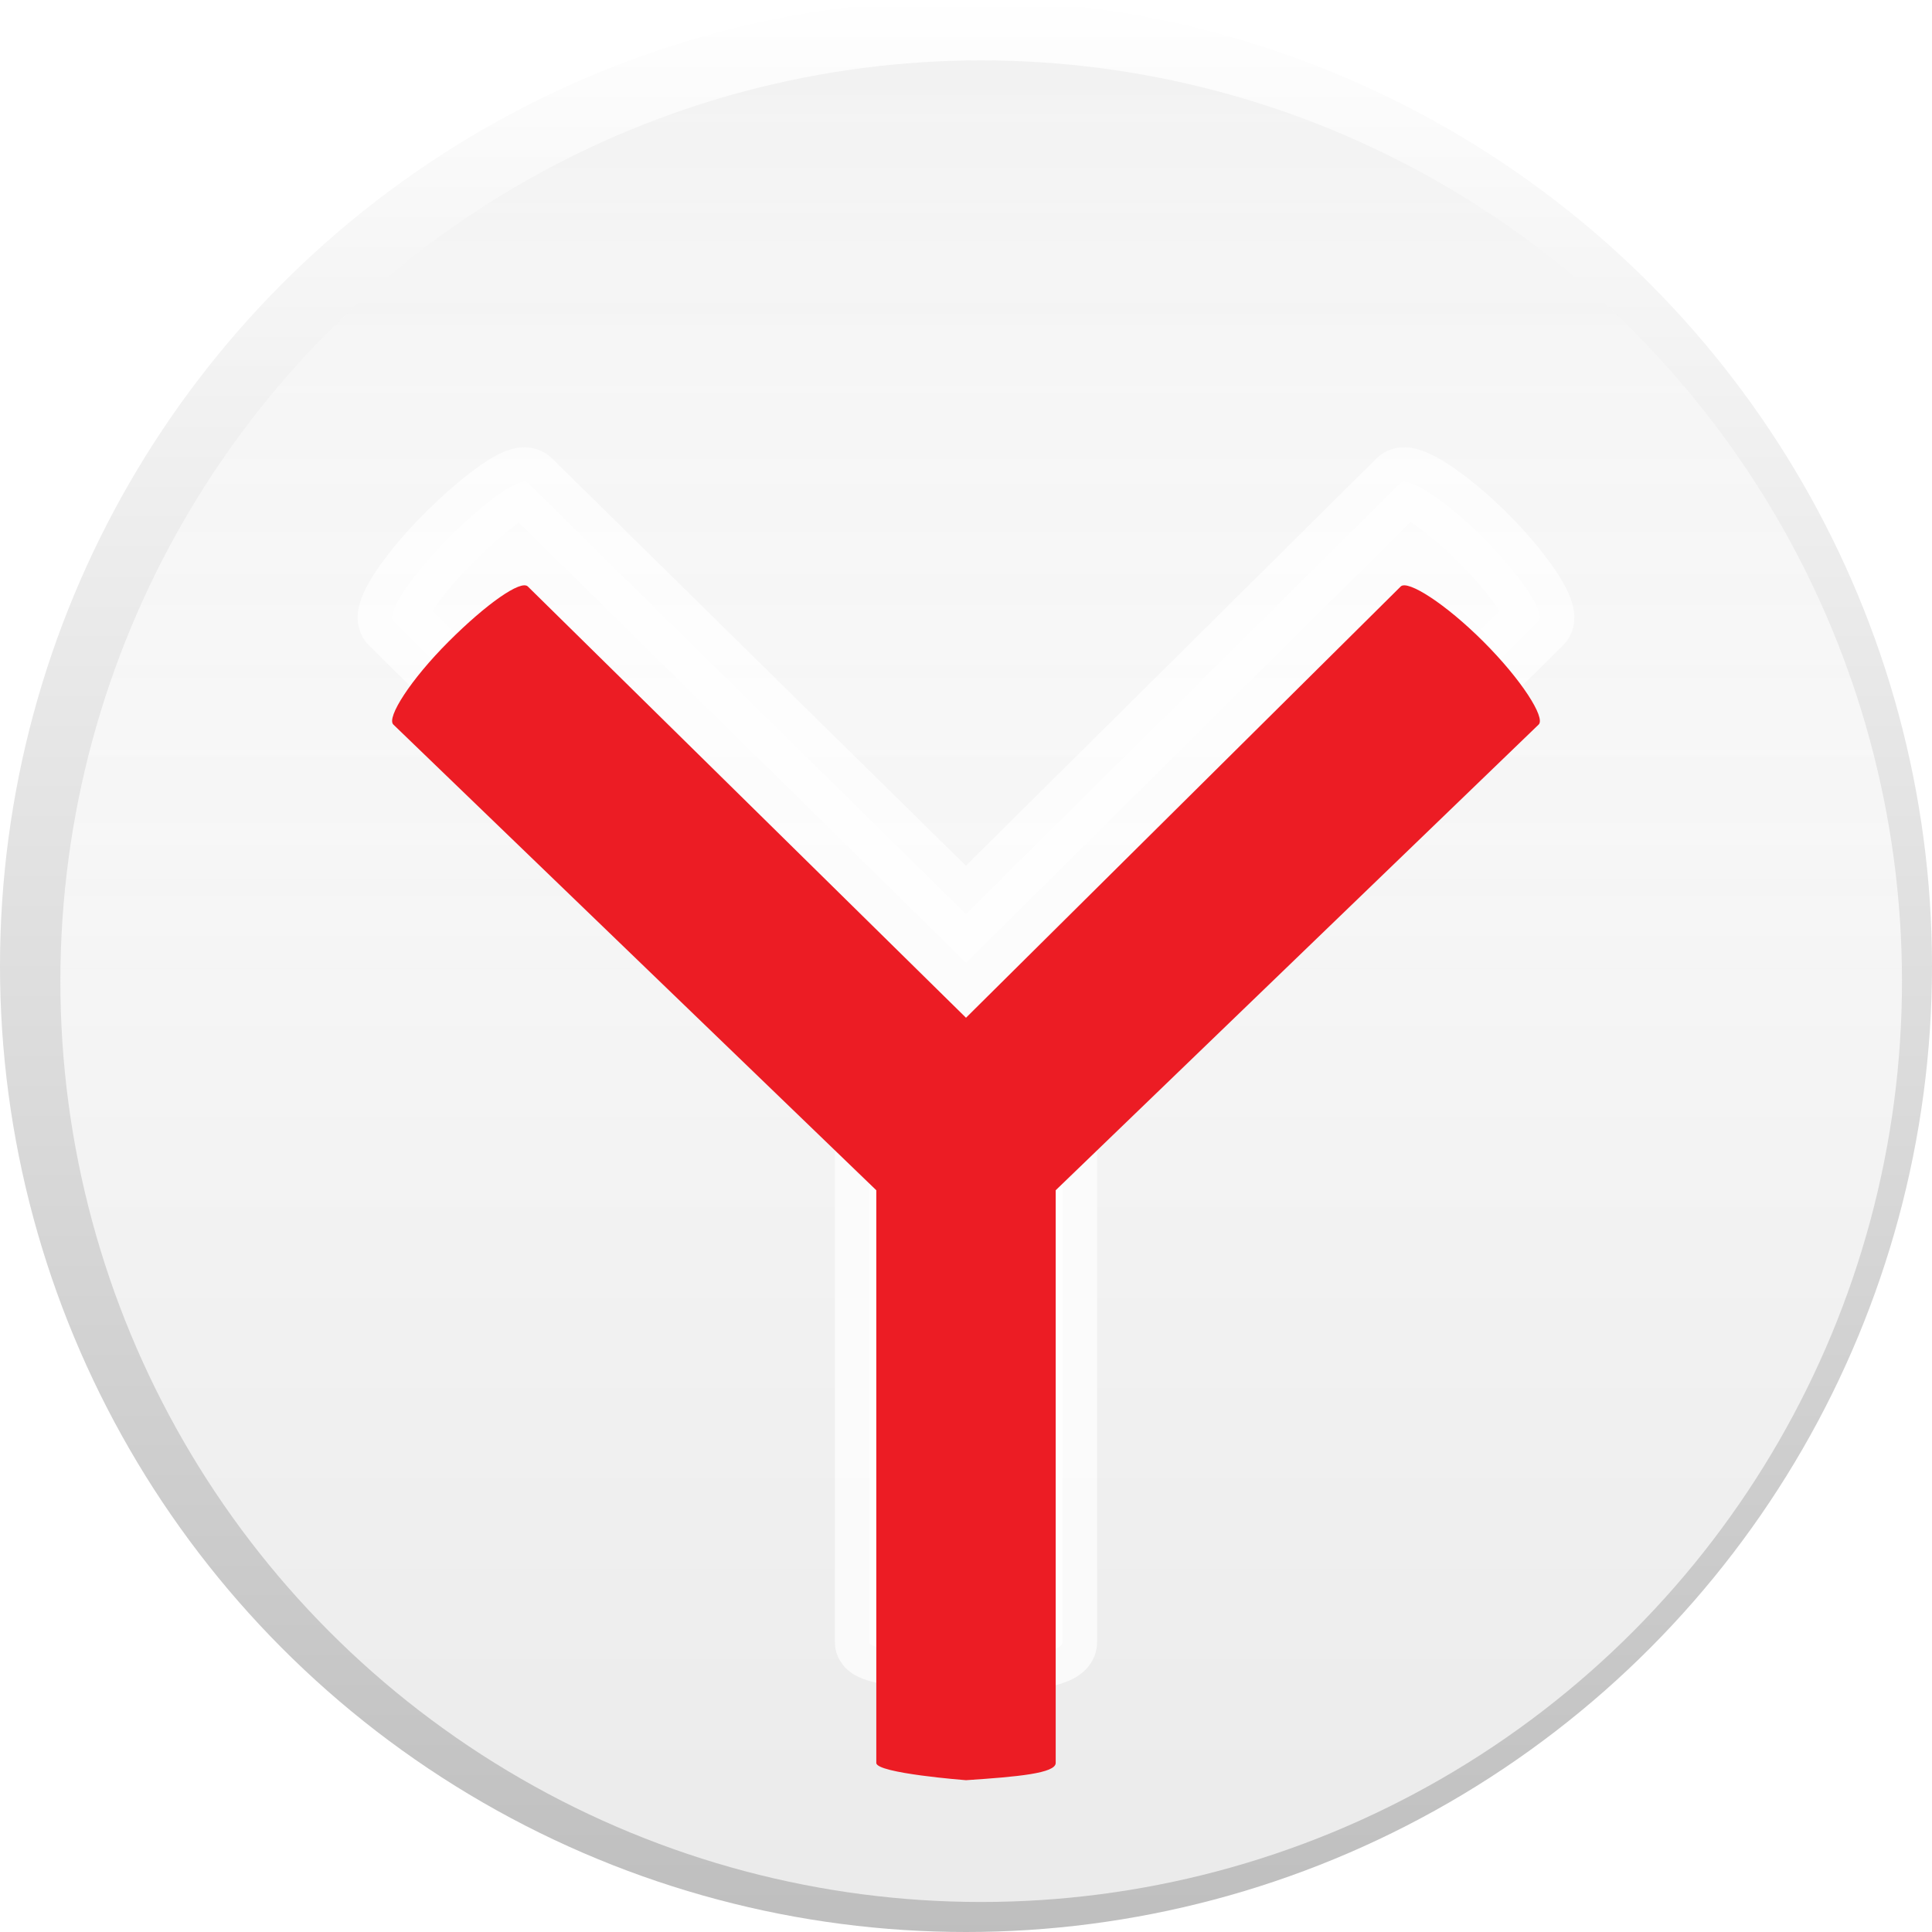 <svg width="56" height="56" viewBox="0 0 56 56" xmlns="http://www.w3.org/2000/svg" xmlns:xlink="http://www.w3.org/1999/xlink"><title/><defs><linearGradient x1="50%" y1="0%" x2="50%" y2="100%" id="a"><stop stop-color="#fff" offset="0%"/><stop stop-color="#BEBEBE" offset="100%"/></linearGradient><circle id="b" cx="28" cy="28" r="28"/><linearGradient x1="50%" y1="0%" x2="50%" y2="100%" id="c"><stop stop-color="#fff" offset="0%"/><stop stop-color="#EBEBEB" offset="100%"/></linearGradient><linearGradient x1="50%" y1="0%" x2="50%" y2="51.34%" id="e"><stop stop-opacity=".05" offset="0%"/><stop stop-color="#fff" stop-opacity="0" offset="100%"/></linearGradient><circle id="d" cx="28.44" cy="28.44" r="26.69"/><filter x="-50%" y="-50%" width="200%" height="200%" filterUnits="objectBoundingBox" id="f"><feOffset dy="3" in="SourceAlpha" result="shadowOffsetInner1"/><feGaussianBlur stdDeviation="3" in="shadowOffsetInner1" result="shadowBlurInner1"/><feComposite in="shadowBlurInner1" in2="SourceAlpha" operator="arithmetic" k2="-1" k3="1" result="shadowInnerInner1"/><feColorMatrix values="0 0 0 0 0 0 0 0 0 0 0 0 0 0 0 0 0 0 0.105 0" in="shadowInnerInner1" result="shadowMatrixInner1"/><feMerge><feMergeNode in="SourceGraphic"/><feMergeNode in="shadowMatrixInner1"/></feMerge></filter></defs><g fill="none"><use fill="url(#a)" xlink:href="#b"/><use xlink:href="#b"/><use fill="url(#c)" xlink:href="#d"/><use fill="url(#e)" xlink:href="#d"/><path d="M30.8 31.6v16c0 .3-1.3.5-2.8.5 0 0-2.8-.2-2.8-.5v-16L11.4 18c-.2-.2.5-1.3 1.6-2.4 1.1-1.1 2.1-1.8 2.3-1.6L28 26.5 40.6 14c.2-.2 1.3.5 2.4 1.6 1.1 1.1 1.8 2.2 1.6 2.4L30.8 31.6z" stroke="#fff" stroke-width="2" opacity=".7" fill="#fff"/><path d="M30.6 31.5v16.6c0 .3-1.1.4-2.6.5 0 0-2.6-.2-2.6-.5V31.5L11.4 18c-.2-.2.5-1.3 1.6-2.4 1.1-1.1 2.1-1.8 2.3-1.6L28 26.5 40.6 14c.2-.2 1.3.5 2.4 1.6 1.1 1.1 1.8 2.2 1.6 2.4l-14 13.5z" fill="#EC1C24" filter="url(#f)"/></g></svg>